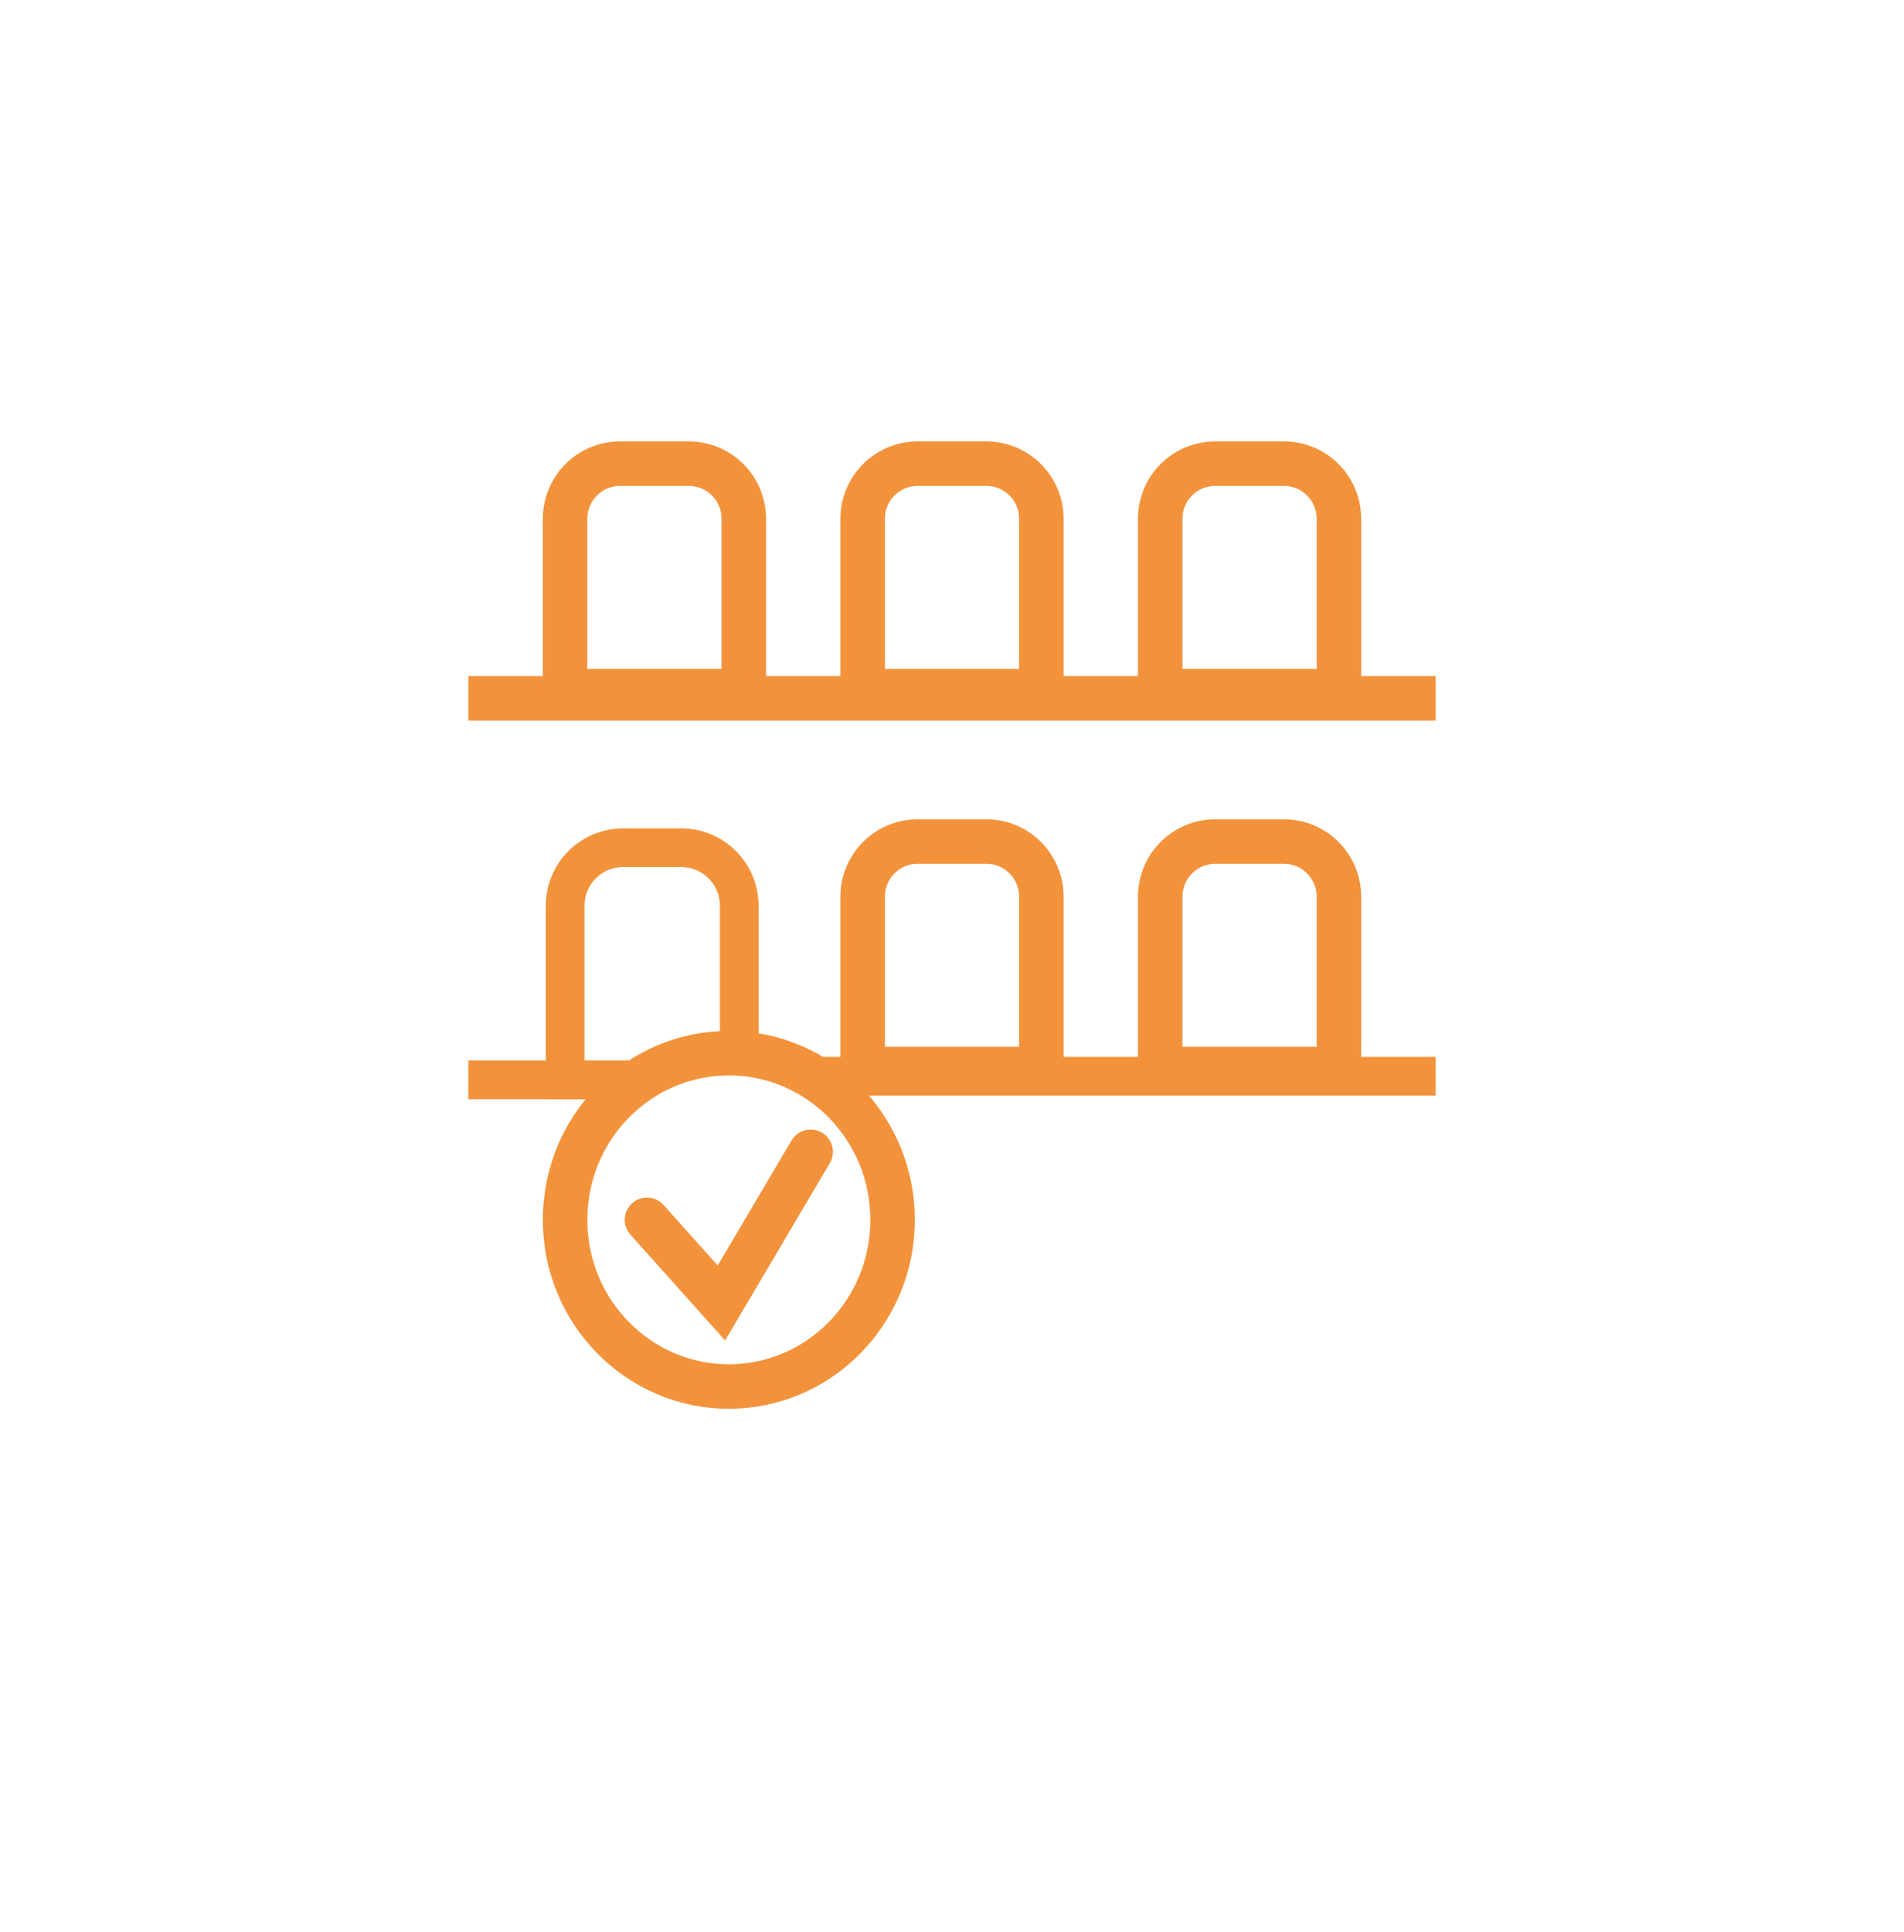 <svg width="70" height="71" viewBox="0 0 70 71" fill="none" xmlns="http://www.w3.org/2000/svg">
<g filter="url(#filter0_d_416_342)">
<rect x="3" y="2" width="64" height="64" rx="7.111" fill="white"/>
</g>
<g clip-path="url(#clip0_416_342)">
<path d="M17.222 25.667H52.778" stroke="#F2933C" stroke-width="1.636" stroke-linecap="round"/>
<path d="M30.351 39.556L52.778 39.556" stroke="#F2933C" stroke-width="1.422" stroke-linecap="square"/>
<path d="M17.222 39.689H21.051" stroke="#F2933C" stroke-width="1.422" stroke-linecap="square"/>
<path d="M20.775 19.067C20.775 17.947 21.683 17.04 22.802 17.04H25.318C26.438 17.04 27.345 17.947 27.345 19.067V25.404H20.775V19.067Z" stroke="#F2933C" stroke-width="1.636"/>
<path d="M31.715 19.067C31.715 17.947 32.623 17.04 33.742 17.04H36.258C37.377 17.04 38.285 17.947 38.285 19.067V25.404H31.715V19.067Z" stroke="#F2933C" stroke-width="1.636"/>
<path d="M31.715 32.956C31.715 31.836 32.623 30.929 33.742 30.929H36.258C37.377 30.929 38.285 31.836 38.285 32.956V39.293H31.715V32.956Z" stroke="#F2933C" stroke-width="1.636"/>
<path d="M42.655 19.067C42.655 17.947 43.562 17.04 44.682 17.04H47.198C48.317 17.04 49.225 17.947 49.225 19.067V25.404H42.655V19.067Z" stroke="#F2933C" stroke-width="1.636"/>
<path d="M42.655 32.956C42.655 31.836 43.562 30.929 44.682 30.929H47.198C48.317 30.929 49.225 31.836 49.225 32.956V39.293H42.655V32.956Z" stroke="#F2933C" stroke-width="1.636"/>
<path d="M32.815 44.833C32.815 48.229 30.108 50.96 26.795 50.96C23.482 50.96 20.775 48.229 20.775 44.833C20.775 41.438 23.482 38.707 26.795 38.707C30.108 38.707 32.815 41.438 32.815 44.833Z" stroke="#F2933C" stroke-width="1.636"/>
<path d="M23.787 44.833L26.522 47.889L29.804 42.333" stroke="#F2933C" stroke-width="1.636" stroke-linecap="round"/>
<path d="M27.178 38.936V33.289C27.178 32.111 26.223 31.156 25.044 31.156H22.911C21.733 31.156 20.778 32.111 20.778 33.289V39.689H23.551" stroke="#F2933C" stroke-width="1.422"/>
</g>
<defs>
<filter id="filter0_d_416_342" x="0.156" y="0.578" width="69.689" height="69.689" filterUnits="userSpaceOnUse" color-interpolation-filters="sRGB">
<feFlood flood-opacity="0" result="BackgroundImageFix"/>
<feColorMatrix in="SourceAlpha" type="matrix" values="0 0 0 0 0 0 0 0 0 0 0 0 0 0 0 0 0 0 127 0" result="hardAlpha"/>
<feOffset dy="1.422"/>
<feGaussianBlur stdDeviation="1.422"/>
<feComposite in2="hardAlpha" operator="out"/>
<feColorMatrix type="matrix" values="0 0 0 0 0 0 0 0 0 0 0 0 0 0 0 0 0 0 0.15 0"/>
<feBlend mode="normal" in2="BackgroundImageFix" result="effect1_dropShadow_416_342"/>
<feBlend mode="normal" in="SourceGraphic" in2="effect1_dropShadow_416_342" result="shape"/>
</filter>
<clipPath id="clip0_416_342">
<rect width="35.556" height="35.556" fill="white" transform="translate(17.222 16.222)"/>
</clipPath>
</defs>
</svg>
